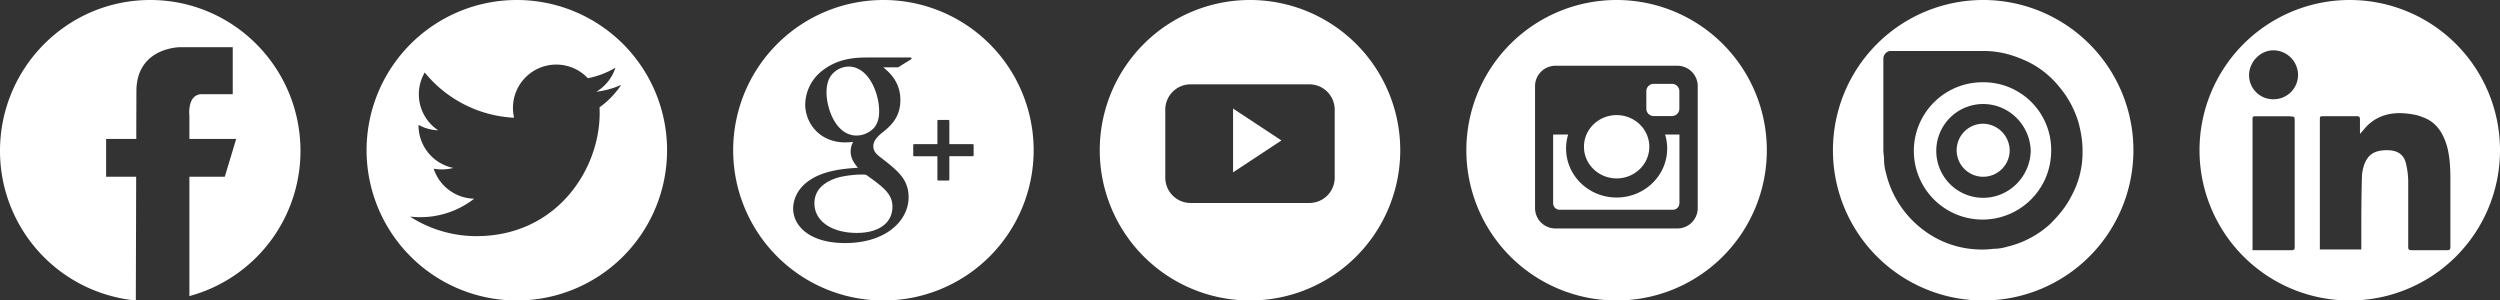 <svg id="Livello_1" data-name="Livello 1" xmlns="http://www.w3.org/2000/svg" viewBox="0 0 1664 200"><rect x="0" y="0" width="1664" height="200" fill="#333333" stroke="none"/><defs><style>.cls-1{fill:#fff;}</style></defs><title>Tavola disegno 1</title><path class="cls-1" d="M396.91,61.06a57.47,57.47,0,0,0,16.57-4.57,57.83,57.83,0,0,1-14.42,14.93l.08,3.75c0,38.08-29,82-82,82a81.73,81.73,0,0,1-44.23-13,62.53,62.53,0,0,0,6.86.38,58.1,58.1,0,0,0,35.83-12.3,29,29,0,0,1-26.95-20,28.61,28.61,0,0,0,5.46.52,29.31,29.31,0,0,0,7.59-1,28.91,28.91,0,0,1-23.13-28.3v-.36a28.42,28.42,0,0,0,13.05,3.6,28.79,28.79,0,0,1-8.92-38.47,81.83,81.83,0,0,0,59.45,30.12,30.74,30.74,0,0,1-.73-6.56,28.84,28.84,0,0,1,49.85-19.74,57.56,57.56,0,0,0,18.37-7,29.09,29.09,0,0,1-12.71,16M444,100A100,100,0,1,0,344,200,100,100,0,0,0,444,100"/><path class="cls-1" d="M200,100.49C200,45,155.23,0,100,0S0,45,0,100.49A100,100,0,0,0,90.41,200c0-9.44.15-47.6.22-82.35h-20V92.48H90.71c0-13.83.08-25.35.08-31.7C90.79,31.32,120,31.41,120,31.41h34.91V62.69H134.43c-10.12,0-8.37,14.52-8.37,14.52V92.48h31.15l-7.6,25.17H126.06v79.43A100.12,100.12,0,0,0,200,100.49"/><path class="cls-1" d="M1097.78,97.68c0-11.64-9.73-21.07-21.75-21.07s-21.74,9.43-21.74,21.07,9.74,21.07,21.74,21.07,21.75-9.43,21.75-21.07m20-25.33V60.7a4.91,4.91,0,0,0-4.87-4.89h-12.25a4.88,4.88,0,0,0-4.86,4.89V72.35a4.89,4.89,0,0,0,4.86,4.89h12.25a4.91,4.91,0,0,0,4.87-4.89m.06,63V89.56h-9.55a31.48,31.48,0,0,1,1.39,9.3c0,18-15.06,32.61-33.66,32.61s-33.64-14.6-33.64-32.61a31.16,31.16,0,0,1,1.39-9.3h-10v45.75a4.32,4.32,0,0,0,4.3,4.3h75.4a4.32,4.32,0,0,0,4.32-4.3m12.22,2.85a13.57,13.57,0,0,1-13.9,13.9h-80.48a13.57,13.57,0,0,1-13.9-13.9V57.67a13.58,13.58,0,0,1,13.9-13.9h80.48a13.57,13.57,0,0,1,13.9,13.9ZM1176,100a100,100,0,1,0-100,100,100,100,0,0,0,100-100"/><path class="cls-1" d="M820.73,114.72l32.2-21.24-32.2-21.22Zm67.65,3.52a16.85,16.85,0,0,1-16.85,16.86H792.47a16.86,16.86,0,0,1-16.86-16.86V73a16.86,16.86,0,0,1,16.86-16.87h79.06A16.86,16.86,0,0,1,888.38,73ZM932,100A100,100,0,1,0,832,200,100,100,0,0,0,932,100"/><path class="cls-1" d="M564.92,44.32a15,15,0,0,0-11.26,5.31c-2.37,2.95-3.53,6.85-3.53,11.94,0,10,5.89,28.66,20.1,28.66a16.45,16.45,0,0,0,10.93-4.51c4-4,4-9.85,4-11.75C585.18,61.86,578,44.32,564.92,44.32Z"/><path class="cls-1" d="M588,0A100,100,0,1,0,688,100,100,100,0,0,0,588,0Zm18.47,39.42L598,44.7a.6.6,0,0,1-.32.1h-9.8c3.71,3.06,11.41,9.43,11.41,21.75s-7.18,17.93-13.54,22.92l-.2.22c-2,2-4.26,4.23-4.26,7.65s2.26,5.34,4.08,6.84l5.88,4.57c7,5.87,13.52,11.39,13.52,22.57,0,15.13-14.53,30.46-42.29,30.46-23.89,0-34.57-11.58-34.57-23.05,0-2.89.89-12.81,12.39-19.66,9.72-6,23-6.88,30.2-7.38l.52,0-.29-.36c-2.24-2.86-4.54-5.81-4.54-10.6a13.52,13.52,0,0,1,1.35-5.7l.24-.57c-1.63.15-3.48.32-5.13.32-17.34,0-26.7-13-26.7-25.31a29.08,29.08,0,0,1,10.27-21.56c8.19-6.77,17.29-9.64,30.41-9.64h29.47a.62.62,0,0,1,.61.46A.65.65,0,0,1,606.46,39.42Zm41.59,63.91a.64.64,0,0,1-.63.65H631.88v15.57a.61.61,0,0,1-.62.63h-6.68a.64.64,0,0,1-.65-.63V104H608.49a.64.64,0,0,1-.64-.65V96.56a.63.63,0,0,1,.64-.62h15.44V80.46a.64.64,0,0,1,.65-.63h6.68a.62.62,0,0,1,.62.63V95.94h15.54a.62.62,0,0,1,.63.62Z"/><path class="cls-1" d="M572.8,116.18c-.08,0-9.57.12-16.89,2.59-9.17,3.33-13.83,8.9-13.83,16.58,0,11.77,11.4,19.68,28.3,19.68C585,155,594,148.36,594,137.61c0-8.42-5.71-12.85-17.55-21.28A27.75,27.75,0,0,0,572.8,116.18Z"/><path class="cls-1" d="M1564,0a100,100,0,1,0,100,100A100,100,0,0,0,1564,0Zm-38.91,166.52h-25.8V80.09c0-2.71,0-2.71,2.72-2.71h21.72c3.62.45,3.62-.46,3.62,4.07v83.26C1527.35,166.06,1526.9,166.52,1525.09,166.52ZM1513.32,66.06A16,16,0,0,1,1497,49.32c.45-8.6,7.69-15.84,16.29-15.84a16.52,16.52,0,0,1,16.29,16.29A16.22,16.22,0,0,1,1513.32,66.06Zm115.39,100.46h-23.53c-1.81,0-2.27-.46-2.27-2.27v-43a52.42,52.42,0,0,0-1.35-11.77c-1.36-6.79-5.89-9.5-12.67-9.5-5,0-10,.9-13.13,5.43-2.26,3.17-3.16,7.24-3.62,10.86-.45,14-.45,28.05-.45,41.63v8.14h-27.6v-86c0-2.71,0-2.71,2.72-2.71h21.71c1.81,0,2.27.45,2.27,2.26v9.5c2.26-2.26,4.07-5,6.33-6.79,6.79-5.88,15.39-7.69,24.44-6.78,3.62.45,7.24.9,10.4,2.26,9.51,3.17,14,10.41,16.75,19.46,1.81,6.78,2.26,14,2.26,21.26v45.7C1631,166.06,1630.52,166.52,1628.71,166.52Z"/><path class="cls-1" d="M1320,54.75a45.7,45.7,0,1,0,45.25,46.15A45,45,0,0,0,1320,54.75Zm0,76.92a31.22,31.22,0,0,1,0-62.44c17.19,0,31.22,14,31.67,31.22C1351.22,117.65,1337.19,131.67,1320,131.67Z"/><path class="cls-1" d="M1320,82.35A17.65,17.65,0,1,0,1337.65,100,18,18,0,0,0,1320,82.35Z"/><path class="cls-1" d="M1320,0a100,100,0,1,0,100,100A100,100,0,0,0,1320,0Zm58.82,130.32c-3.62,7.24-8.59,13.12-14,18.55a64.28,64.28,0,0,1-29,15.38,31.24,31.24,0,0,1-9,1.36,58.09,58.09,0,0,1-9,.45,64,64,0,0,1-38.92-14,66.49,66.49,0,0,1-23.53-36.66,34.55,34.55,0,0,1-1.35-9.5c0-1.81-.46-4.07-.46-5.88V39.37a5.42,5.42,0,0,1,4.08-5.43h62.89c10.41,0,19.91,2.71,29.41,7.24a61.84,61.84,0,0,1,20.82,16.74,66.08,66.08,0,0,1,12.67,23.53,83.8,83.8,0,0,1,2.26,11.31,67.23,67.23,0,0,1,.45,9.5A60.11,60.11,0,0,1,1378.82,130.32Z"/></svg>